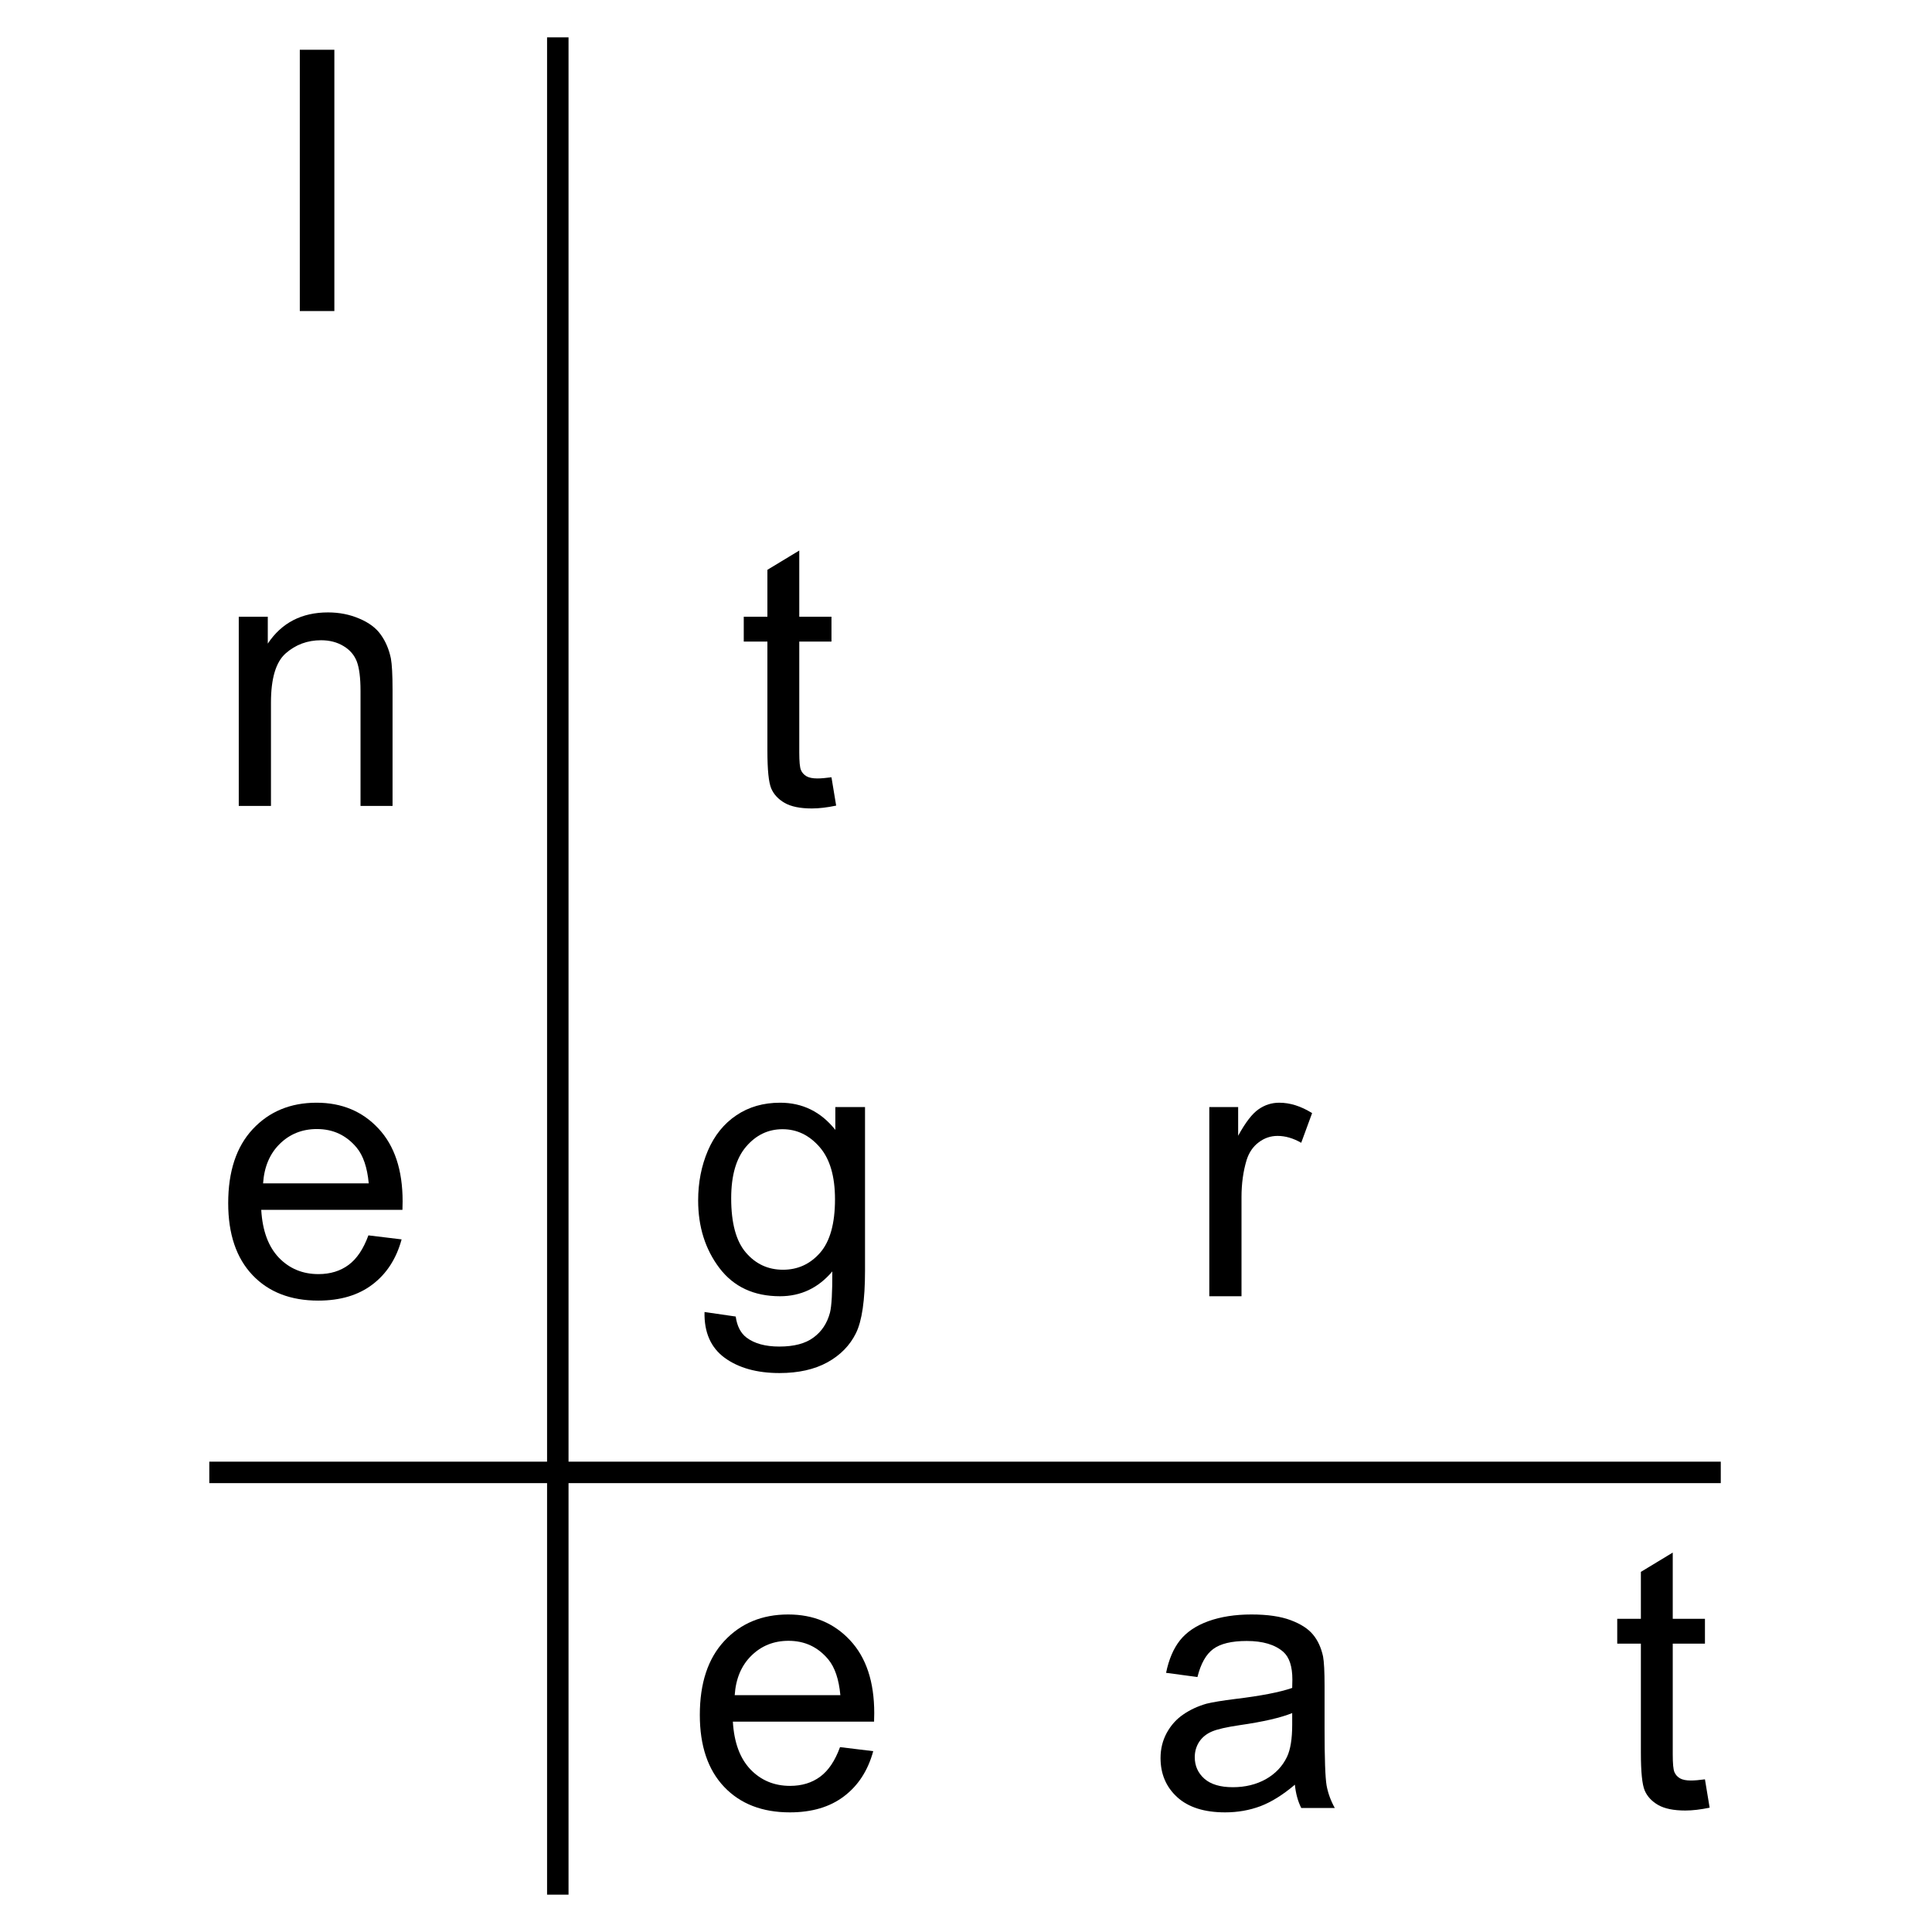 <?xml version="1.0" encoding="UTF-8"?>
<svg xmlns="http://www.w3.org/2000/svg" xmlns:xlink="http://www.w3.org/1999/xlink" width="180pt" height="180pt" viewBox="0 0 180 180" version="1.1">
<defs>
<g>
<symbol overflow="visible" id="glyph0-0">
<path style="stroke:none;" d="M 4.25 0 L 4.25 -21.25 L 21.25 -21.25 L 21.25 0 Z M 4.781 -0.531 L 20.719 -0.531 L 20.719 -20.719 L 4.781 -20.719 Z M 4.781 -0.531 "/>
</symbol>
<symbol overflow="visible" id="glyph0-1">
<path style="stroke:none;" d="M 3.172 0 L 3.172 -24.344 L 6.391 -24.344 L 6.391 0 Z M 3.172 0 "/>
</symbol>
<symbol overflow="visible" id="glyph0-2">
<path style="stroke:none;" d="M 2.234 0 L 2.234 -17.625 L 4.938 -17.625 L 4.938 -15.125 C 6.227 -17.062 8.098 -18.031 10.547 -18.031 C 11.609 -18.031 12.582 -17.836 13.469 -17.453 C 14.363 -17.078 15.031 -16.578 15.469 -15.953 C 15.914 -15.336 16.227 -14.602 16.406 -13.75 C 16.508 -13.195 16.562 -12.227 16.562 -10.844 L 16.562 0 L 13.578 0 L 13.578 -10.719 C 13.578 -11.938 13.461 -12.848 13.234 -13.453 C 13.004 -14.055 12.594 -14.535 12 -14.891 C 11.406 -15.254 10.707 -15.438 9.906 -15.438 C 8.633 -15.438 7.535 -15.031 6.609 -14.219 C 5.691 -13.414 5.234 -11.883 5.234 -9.625 L 5.234 0 Z M 2.234 0 "/>
</symbol>
<symbol overflow="visible" id="glyph0-3">
<path style="stroke:none;" d="M 8.766 -2.672 L 9.203 -0.031 C 8.359 0.145 7.602 0.234 6.938 0.234 C 5.852 0.234 5.008 0.062 4.406 -0.281 C 3.812 -0.625 3.395 -1.07 3.156 -1.625 C 2.914 -2.188 2.797 -3.363 2.797 -5.156 L 2.797 -15.312 L 0.594 -15.312 L 0.594 -17.625 L 2.797 -17.625 L 2.797 -22 L 5.766 -23.797 L 5.766 -17.625 L 8.766 -17.625 L 8.766 -15.312 L 5.766 -15.312 L 5.766 -5 C 5.766 -4.145 5.816 -3.594 5.922 -3.344 C 6.023 -3.102 6.195 -2.91 6.438 -2.766 C 6.676 -2.629 7.016 -2.562 7.453 -2.562 C 7.785 -2.562 8.223 -2.598 8.766 -2.672 Z M 8.766 -2.672 "/>
</symbol>
<symbol overflow="visible" id="glyph0-4">
<path style="stroke:none;" d="M 14.312 -5.672 L 17.406 -5.297 C 16.914 -3.492 16.008 -2.094 14.688 -1.094 C 13.375 -0.094 11.691 0.406 9.641 0.406 C 7.066 0.406 5.023 -0.383 3.516 -1.969 C 2.004 -3.562 1.25 -5.797 1.25 -8.672 C 1.25 -11.629 2.008 -13.926 3.531 -15.562 C 5.062 -17.207 7.047 -18.031 9.484 -18.031 C 11.836 -18.031 13.758 -17.227 15.25 -15.625 C 16.75 -14.02 17.5 -11.758 17.5 -8.844 C 17.5 -8.664 17.492 -8.398 17.484 -8.047 L 4.328 -8.047 C 4.441 -6.109 4.988 -4.625 5.969 -3.594 C 6.957 -2.57 8.188 -2.062 9.656 -2.062 C 10.758 -2.062 11.695 -2.348 12.469 -2.922 C 13.238 -3.492 13.852 -4.41 14.312 -5.672 Z M 4.5 -10.516 L 14.344 -10.516 C 14.207 -11.992 13.832 -13.102 13.219 -13.844 C 12.258 -15 11.023 -15.578 9.516 -15.578 C 8.141 -15.578 6.984 -15.113 6.047 -14.188 C 5.117 -13.27 4.602 -12.047 4.5 -10.516 Z M 4.5 -10.516 "/>
</symbol>
<symbol overflow="visible" id="glyph0-5">
<path style="stroke:none;" d="M 1.688 1.469 L 4.594 1.891 C 4.719 2.785 5.055 3.441 5.609 3.859 C 6.348 4.41 7.363 4.688 8.656 4.688 C 10.031 4.688 11.094 4.406 11.844 3.844 C 12.602 3.289 13.113 2.52 13.375 1.531 C 13.531 0.914 13.602 -0.363 13.594 -2.312 C 12.289 -0.77 10.664 0 8.719 0 C 6.289 0 4.41 -0.875 3.078 -2.625 C 1.754 -4.375 1.094 -6.473 1.094 -8.922 C 1.094 -10.598 1.395 -12.145 2 -13.562 C 2.613 -14.988 3.5 -16.086 4.656 -16.859 C 5.812 -17.641 7.172 -18.031 8.734 -18.031 C 10.816 -18.031 12.531 -17.188 13.875 -15.5 L 13.875 -17.625 L 16.641 -17.625 L 16.641 -2.391 C 16.641 0.359 16.359 2.301 15.797 3.438 C 15.234 4.582 14.348 5.488 13.141 6.156 C 11.93 6.82 10.441 7.156 8.672 7.156 C 6.566 7.156 4.863 6.68 3.562 5.734 C 2.27 4.785 1.645 3.363 1.688 1.469 Z M 4.172 -9.125 C 4.172 -6.812 4.629 -5.125 5.547 -4.062 C 6.461 -3 7.613 -2.469 9 -2.469 C 10.375 -2.469 11.523 -2.992 12.453 -4.047 C 13.379 -5.109 13.844 -6.77 13.844 -9.031 C 13.844 -11.188 13.363 -12.812 12.406 -13.906 C 11.445 -15.008 10.297 -15.562 8.953 -15.562 C 7.617 -15.562 6.488 -15.02 5.562 -13.938 C 4.633 -12.852 4.172 -11.25 4.172 -9.125 Z M 4.172 -9.125 "/>
</symbol>
<symbol overflow="visible" id="glyph0-6">
<path style="stroke:none;" d="M 2.203 0 L 2.203 -17.625 L 4.891 -17.625 L 4.891 -14.953 C 5.578 -16.203 6.211 -17.023 6.797 -17.422 C 7.379 -17.828 8.02 -18.031 8.719 -18.031 C 9.727 -18.031 10.75 -17.707 11.781 -17.062 L 10.766 -14.297 C 10.023 -14.723 9.289 -14.938 8.562 -14.938 C 7.914 -14.938 7.332 -14.738 6.812 -14.344 C 6.289 -13.957 5.914 -13.414 5.688 -12.719 C 5.363 -11.656 5.203 -10.492 5.203 -9.234 L 5.203 0 Z M 2.203 0 "/>
</symbol>
<symbol overflow="visible" id="glyph0-7">
<path style="stroke:none;" d="M 13.75 -2.172 C 12.645 -1.234 11.578 -0.566 10.547 -0.172 C 9.523 0.211 8.426 0.406 7.25 0.406 C 5.312 0.406 3.82 -0.066 2.781 -1.016 C 1.75 -1.961 1.234 -3.176 1.234 -4.656 C 1.234 -5.508 1.426 -6.289 1.812 -7 C 2.207 -7.719 2.723 -8.289 3.359 -8.719 C 3.992 -9.156 4.711 -9.488 5.516 -9.719 C 6.098 -9.863 6.984 -10.008 8.172 -10.156 C 10.578 -10.445 12.352 -10.789 13.5 -11.188 C 13.508 -11.594 13.516 -11.852 13.516 -11.969 C 13.516 -13.188 13.234 -14.047 12.672 -14.547 C 11.898 -15.223 10.766 -15.562 9.266 -15.562 C 7.859 -15.562 6.816 -15.312 6.141 -14.812 C 5.473 -14.32 4.984 -13.453 4.672 -12.203 L 1.75 -12.594 C 2.008 -13.852 2.441 -14.863 3.047 -15.625 C 3.66 -16.395 4.539 -16.988 5.688 -17.406 C 6.844 -17.82 8.18 -18.031 9.703 -18.031 C 11.203 -18.031 12.422 -17.852 13.359 -17.5 C 14.305 -17.145 15 -16.695 15.438 -16.156 C 15.883 -15.625 16.195 -14.945 16.375 -14.125 C 16.469 -13.613 16.516 -12.695 16.516 -11.375 L 16.516 -7.391 C 16.516 -4.609 16.578 -2.848 16.703 -2.109 C 16.836 -1.379 17.094 -0.676 17.469 0 L 14.344 0 C 14.031 -0.625 13.832 -1.348 13.75 -2.172 Z M 13.5 -8.844 C 12.414 -8.406 10.785 -8.031 8.609 -7.719 C 7.391 -7.539 6.523 -7.344 6.016 -7.125 C 5.504 -6.906 5.109 -6.582 4.828 -6.156 C 4.555 -5.727 4.422 -5.254 4.422 -4.734 C 4.422 -3.93 4.719 -3.266 5.312 -2.734 C 5.914 -2.203 6.801 -1.938 7.969 -1.938 C 9.125 -1.938 10.148 -2.188 11.047 -2.688 C 11.941 -3.195 12.598 -3.891 13.016 -4.766 C 13.336 -5.441 13.5 -6.438 13.5 -7.75 Z M 13.5 -8.844 "/>
</symbol>
</g>
</defs>
<g id="surface1">
<path style="fill-rule:nonzero;fill:rgb(0%,0%,0%);fill-opacity:1;stroke-width:1;stroke-linecap:butt;stroke-linejoin:miter;stroke:rgb(0%,0%,0%);stroke-opacity:1;stroke-miterlimit:10;" d="M 0 133.7 L 139.82 133.7 L 139.82 134.7 L 0 134.7 Z M 0 133.7 " transform="matrix(1,0,0,1,20,2.98)"/>
<path style="fill-rule:nonzero;fill:rgb(0%,0%,0%);fill-opacity:1;stroke-width:1;stroke-linecap:butt;stroke-linejoin:miter;stroke:rgb(0%,0%,0%);stroke-opacity:1;stroke-miterlimit:10;" d="M 32.469 1 L 32.469 173.04 L 31.469 173.04 L 31.469 1 Z M 32.469 1 " transform="matrix(1,0,0,1,20,2.98)"/>
<g style="fill:rgb(0%,0%,0%);fill-opacity:1;">
  <use xlink:href="#glyph0-1" x="24.76" y="28.98"/>
</g>
<g style="fill:rgb(0%,0%,0%);fill-opacity:1;">
  <use xlink:href="#glyph0-2" x="20.011" y="75.088"/>
</g>
<g style="fill:rgb(0%,0%,0%);fill-opacity:1;">
  <use xlink:href="#glyph0-3" x="68.7" y="75.088"/>
</g>
<g style="fill:rgb(0%,0%,0%);fill-opacity:1;">
  <use xlink:href="#glyph0-4" x="20.011" y="120.768"/>
</g>
<g style="fill:rgb(0%,0%,0%);fill-opacity:1;">
  <use xlink:href="#glyph0-5" x="63.951" y="120.768"/>
</g>
<g style="fill:rgb(0%,0%,0%);fill-opacity:1;">
  <use xlink:href="#glyph0-6" x="110.465" y="120.768"/>
</g>
<g style="fill:rgb(0%,0%,0%);fill-opacity:1;">
  <use xlink:href="#glyph0-4" x="63.951" y="168.448"/>
</g>
<g style="fill:rgb(0%,0%,0%);fill-opacity:1;">
  <use xlink:href="#glyph0-7" x="106.891" y="168.448"/>
</g>
<g style="fill:rgb(0%,0%,0%);fill-opacity:1;">
  <use xlink:href="#glyph0-3" x="150.08" y="168.448"/>
</g>
</g>
</svg>

